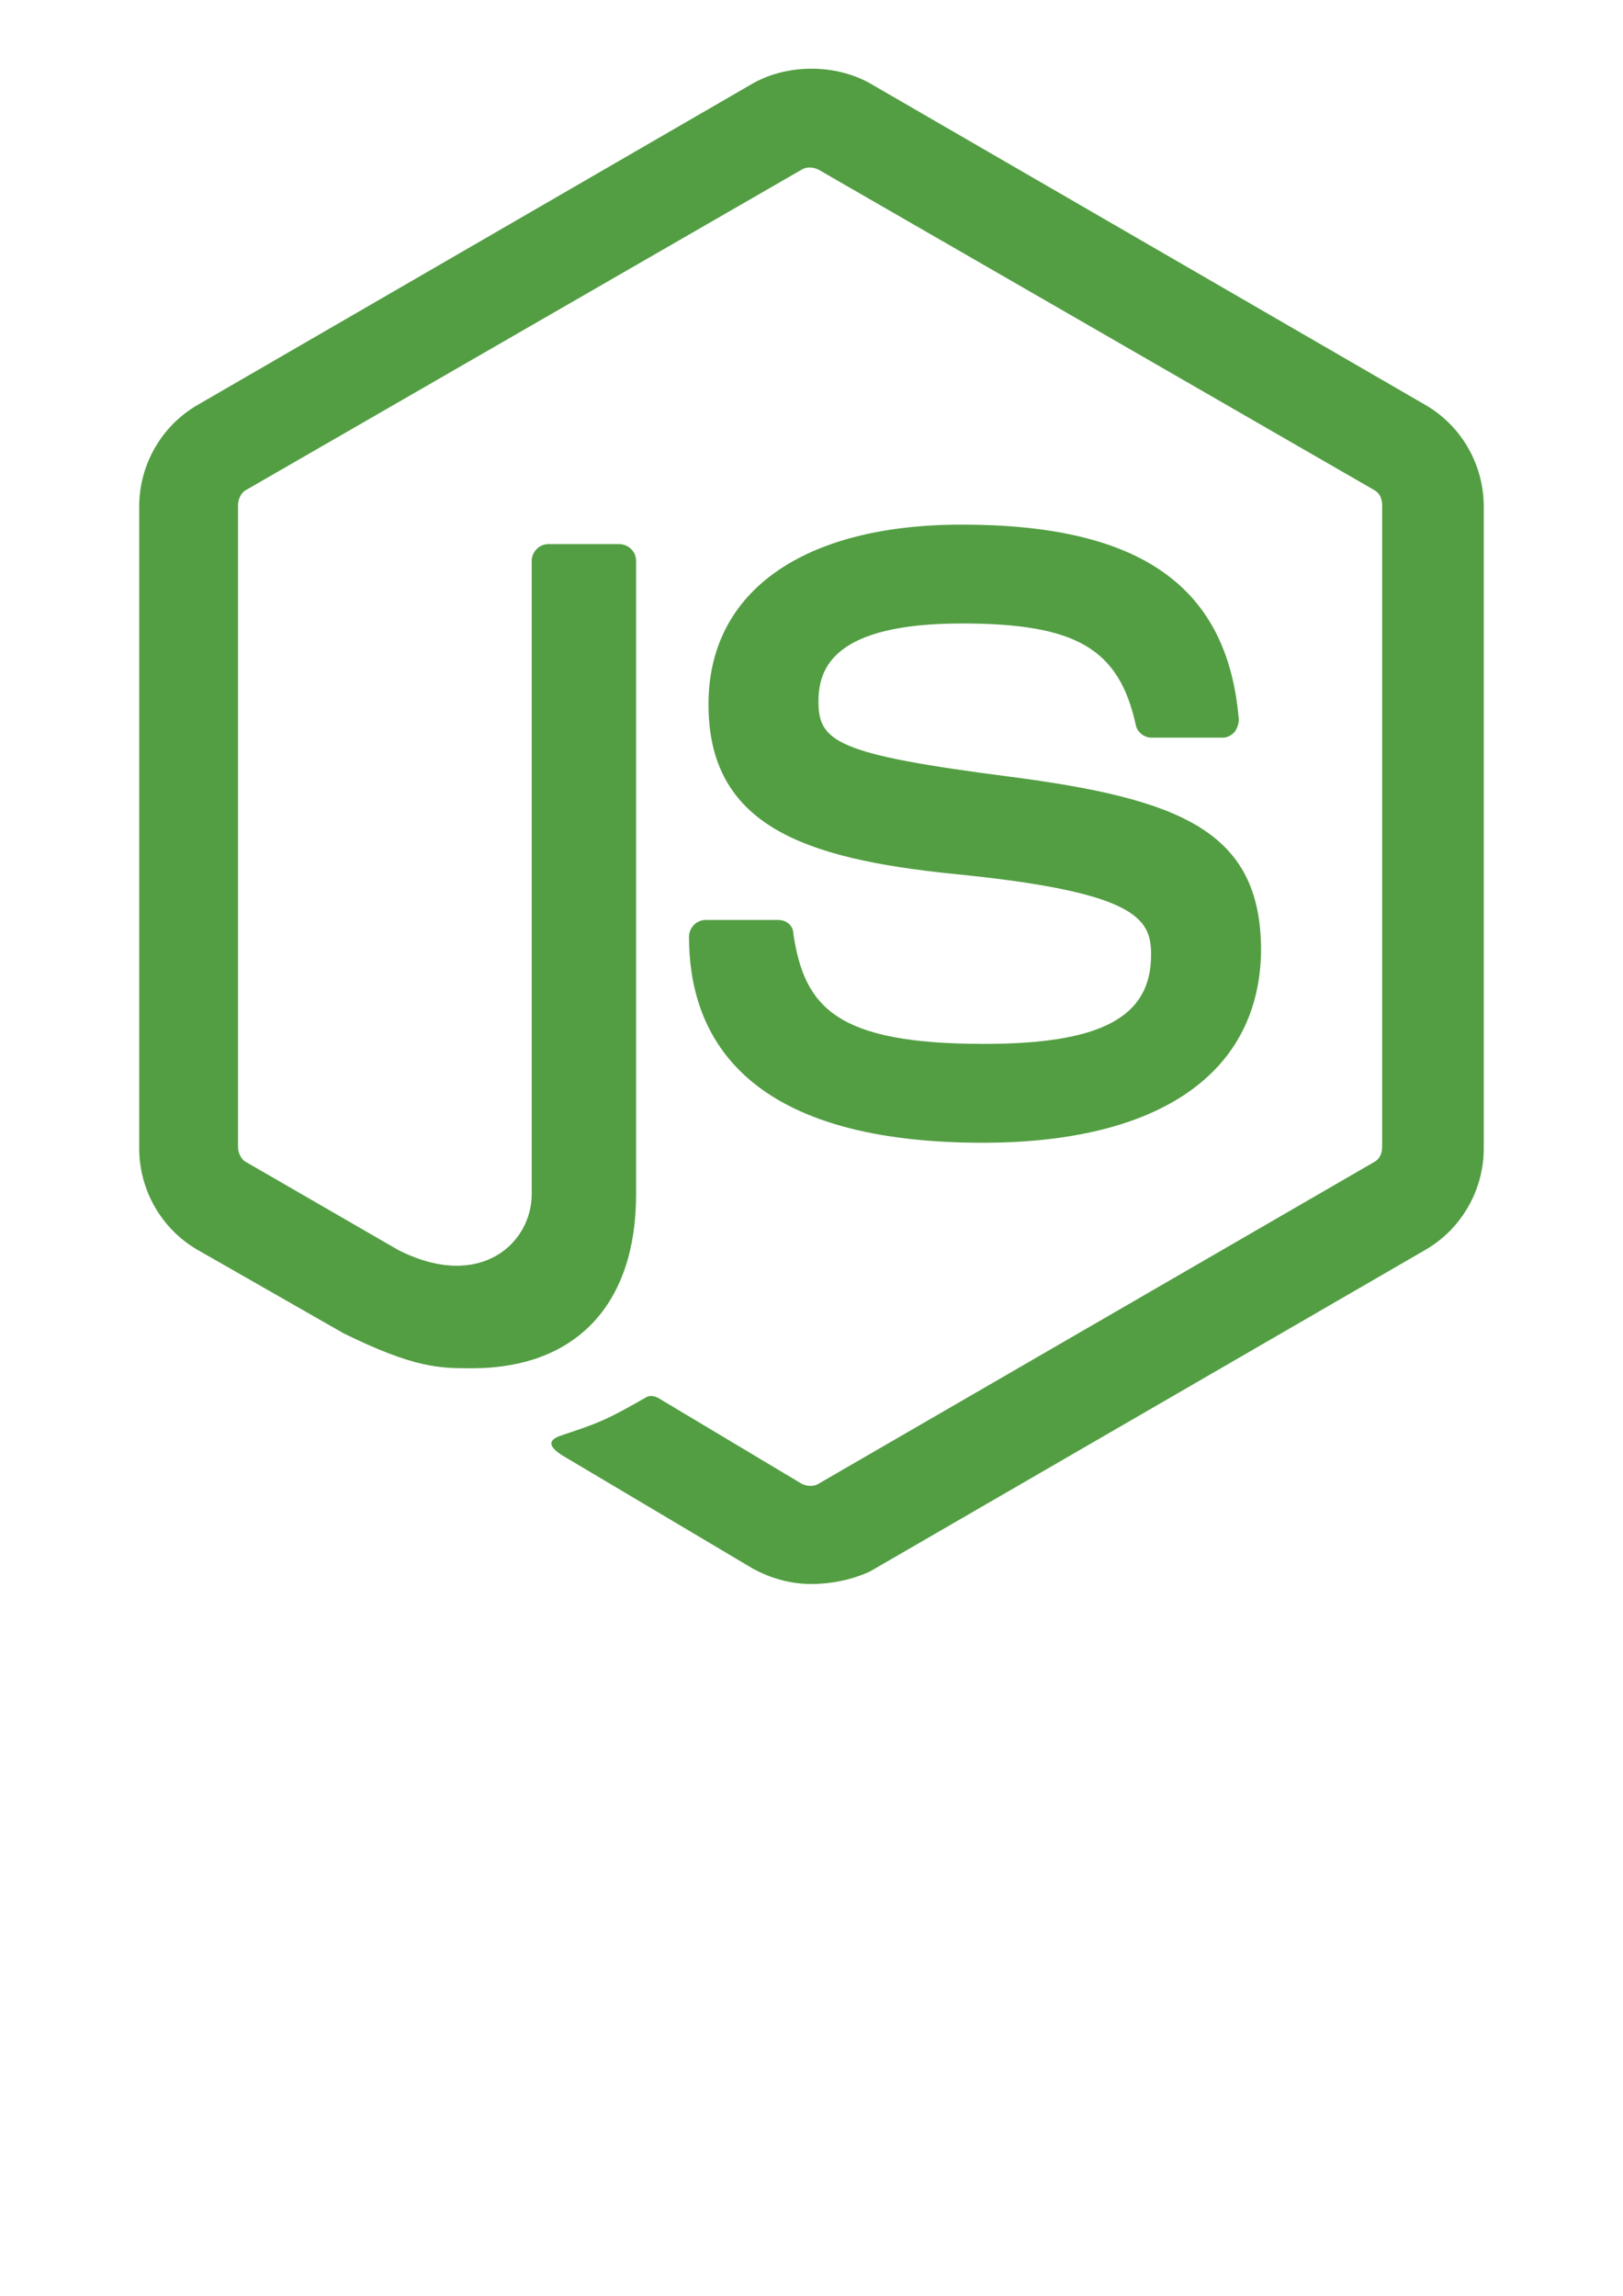 <?xml version="1.0" encoding="UTF-8"?><svg xmlns="http://www.w3.org/2000/svg" xmlns:xlink="http://www.w3.org/1999/xlink" width="1190.25" zoomAndPan="magnify" viewBox="0 0 1190.25 1683.75" height="1683.75" preserveAspectRatio="xMidYMid meet" version="1.0"><defs><clipPath id="clip-0"><path d="M 102 50 L 1089 50 L 1089 1161.926 L 102 1161.926 Z M 102 50 " clip-rule="nonzero"/></clipPath></defs><g clip-path="url(#clip-0)"><path fill="rgb(32.549%, 61.96%, 26.27%)" d="M 595.113 1161.77 C 579.781 1161.77 565.492 1157.688 552.242 1150.559 L 416.48 1069.879 C 396.062 1058.668 406.273 1054.586 412.395 1052.543 C 439.957 1043.336 445.059 1041.293 473.645 1024.957 C 476.703 1022.914 480.789 1023.953 483.852 1025.996 L 587.949 1088.258 C 592.031 1090.301 597.152 1090.301 600.234 1088.258 L 1007.48 852.426 C 1011.566 850.383 1013.605 846.301 1013.605 841.176 L 1013.605 370.473 C 1013.605 365.371 1011.566 361.289 1007.48 359.246 L 600.234 124.402 C 596.152 122.359 591.027 122.359 587.949 124.402 L 180.699 359.246 C 176.602 361.289 174.562 366.391 174.562 370.477 L 174.562 841.18 C 174.562 845.262 176.602 850.387 180.684 852.43 L 291.945 916.734 C 352.172 947.363 389.941 911.648 389.941 875.895 L 389.941 411.316 C 389.941 405.195 395.043 399.066 402.188 399.066 L 454.25 399.066 C 460.375 399.066 466.496 404.172 466.496 411.32 L 466.496 875.898 C 466.496 956.574 422.602 1003.543 346.047 1003.543 C 322.57 1003.543 304.195 1003.543 252.141 977.996 L 144.957 916.738 C 118.418 901.441 102.086 872.852 102.086 842.223 L 102.086 371.52 C 102.086 340.871 118.418 312.281 144.957 296.969 L 552.242 61.109 C 577.742 46.812 612.484 46.812 637.98 61.105 L 1045.27 296.965 C 1071.809 312.281 1088.137 340.871 1088.137 371.504 L 1088.137 842.207 C 1088.137 872.836 1071.809 901.426 1045.27 916.719 L 637.98 1152.59 C 624.73 1158.719 609.402 1161.762 595.113 1161.762 Z M 720.68 838.133 C 542.035 838.133 505.289 756.414 505.289 686.984 C 505.289 680.859 510.375 674.73 517.539 674.73 L 570.613 674.73 C 576.738 674.73 581.824 678.816 581.824 684.941 C 589.988 739.074 613.484 765.621 721.68 765.621 C 807.422 765.621 844.168 746.203 844.168 700.277 C 844.168 673.73 833.961 654.312 700.266 641.059 C 588.988 629.809 519.578 605.305 519.578 516.496 C 519.578 433.777 588.988 384.77 705.352 384.77 C 836 384.77 900.328 429.695 908.492 527.707 C 908.492 530.789 907.453 533.832 905.41 536.914 C 903.367 538.957 900.328 541 897.246 541 L 844.168 541 C 839.082 541 833.961 536.914 832.957 531.793 C 820.711 475.656 789.047 457.277 705.352 457.277 C 611.445 457.277 600.234 489.949 600.234 514.453 C 600.234 544.043 613.484 553.25 740.055 569.586 C 865.621 585.922 924.824 609.387 924.824 697.195 C 923.785 787.043 850.293 838.133 720.68 838.133 Z M 720.68 838.133 " fill-opacity="1" fill-rule="nonzero"/></g></svg>